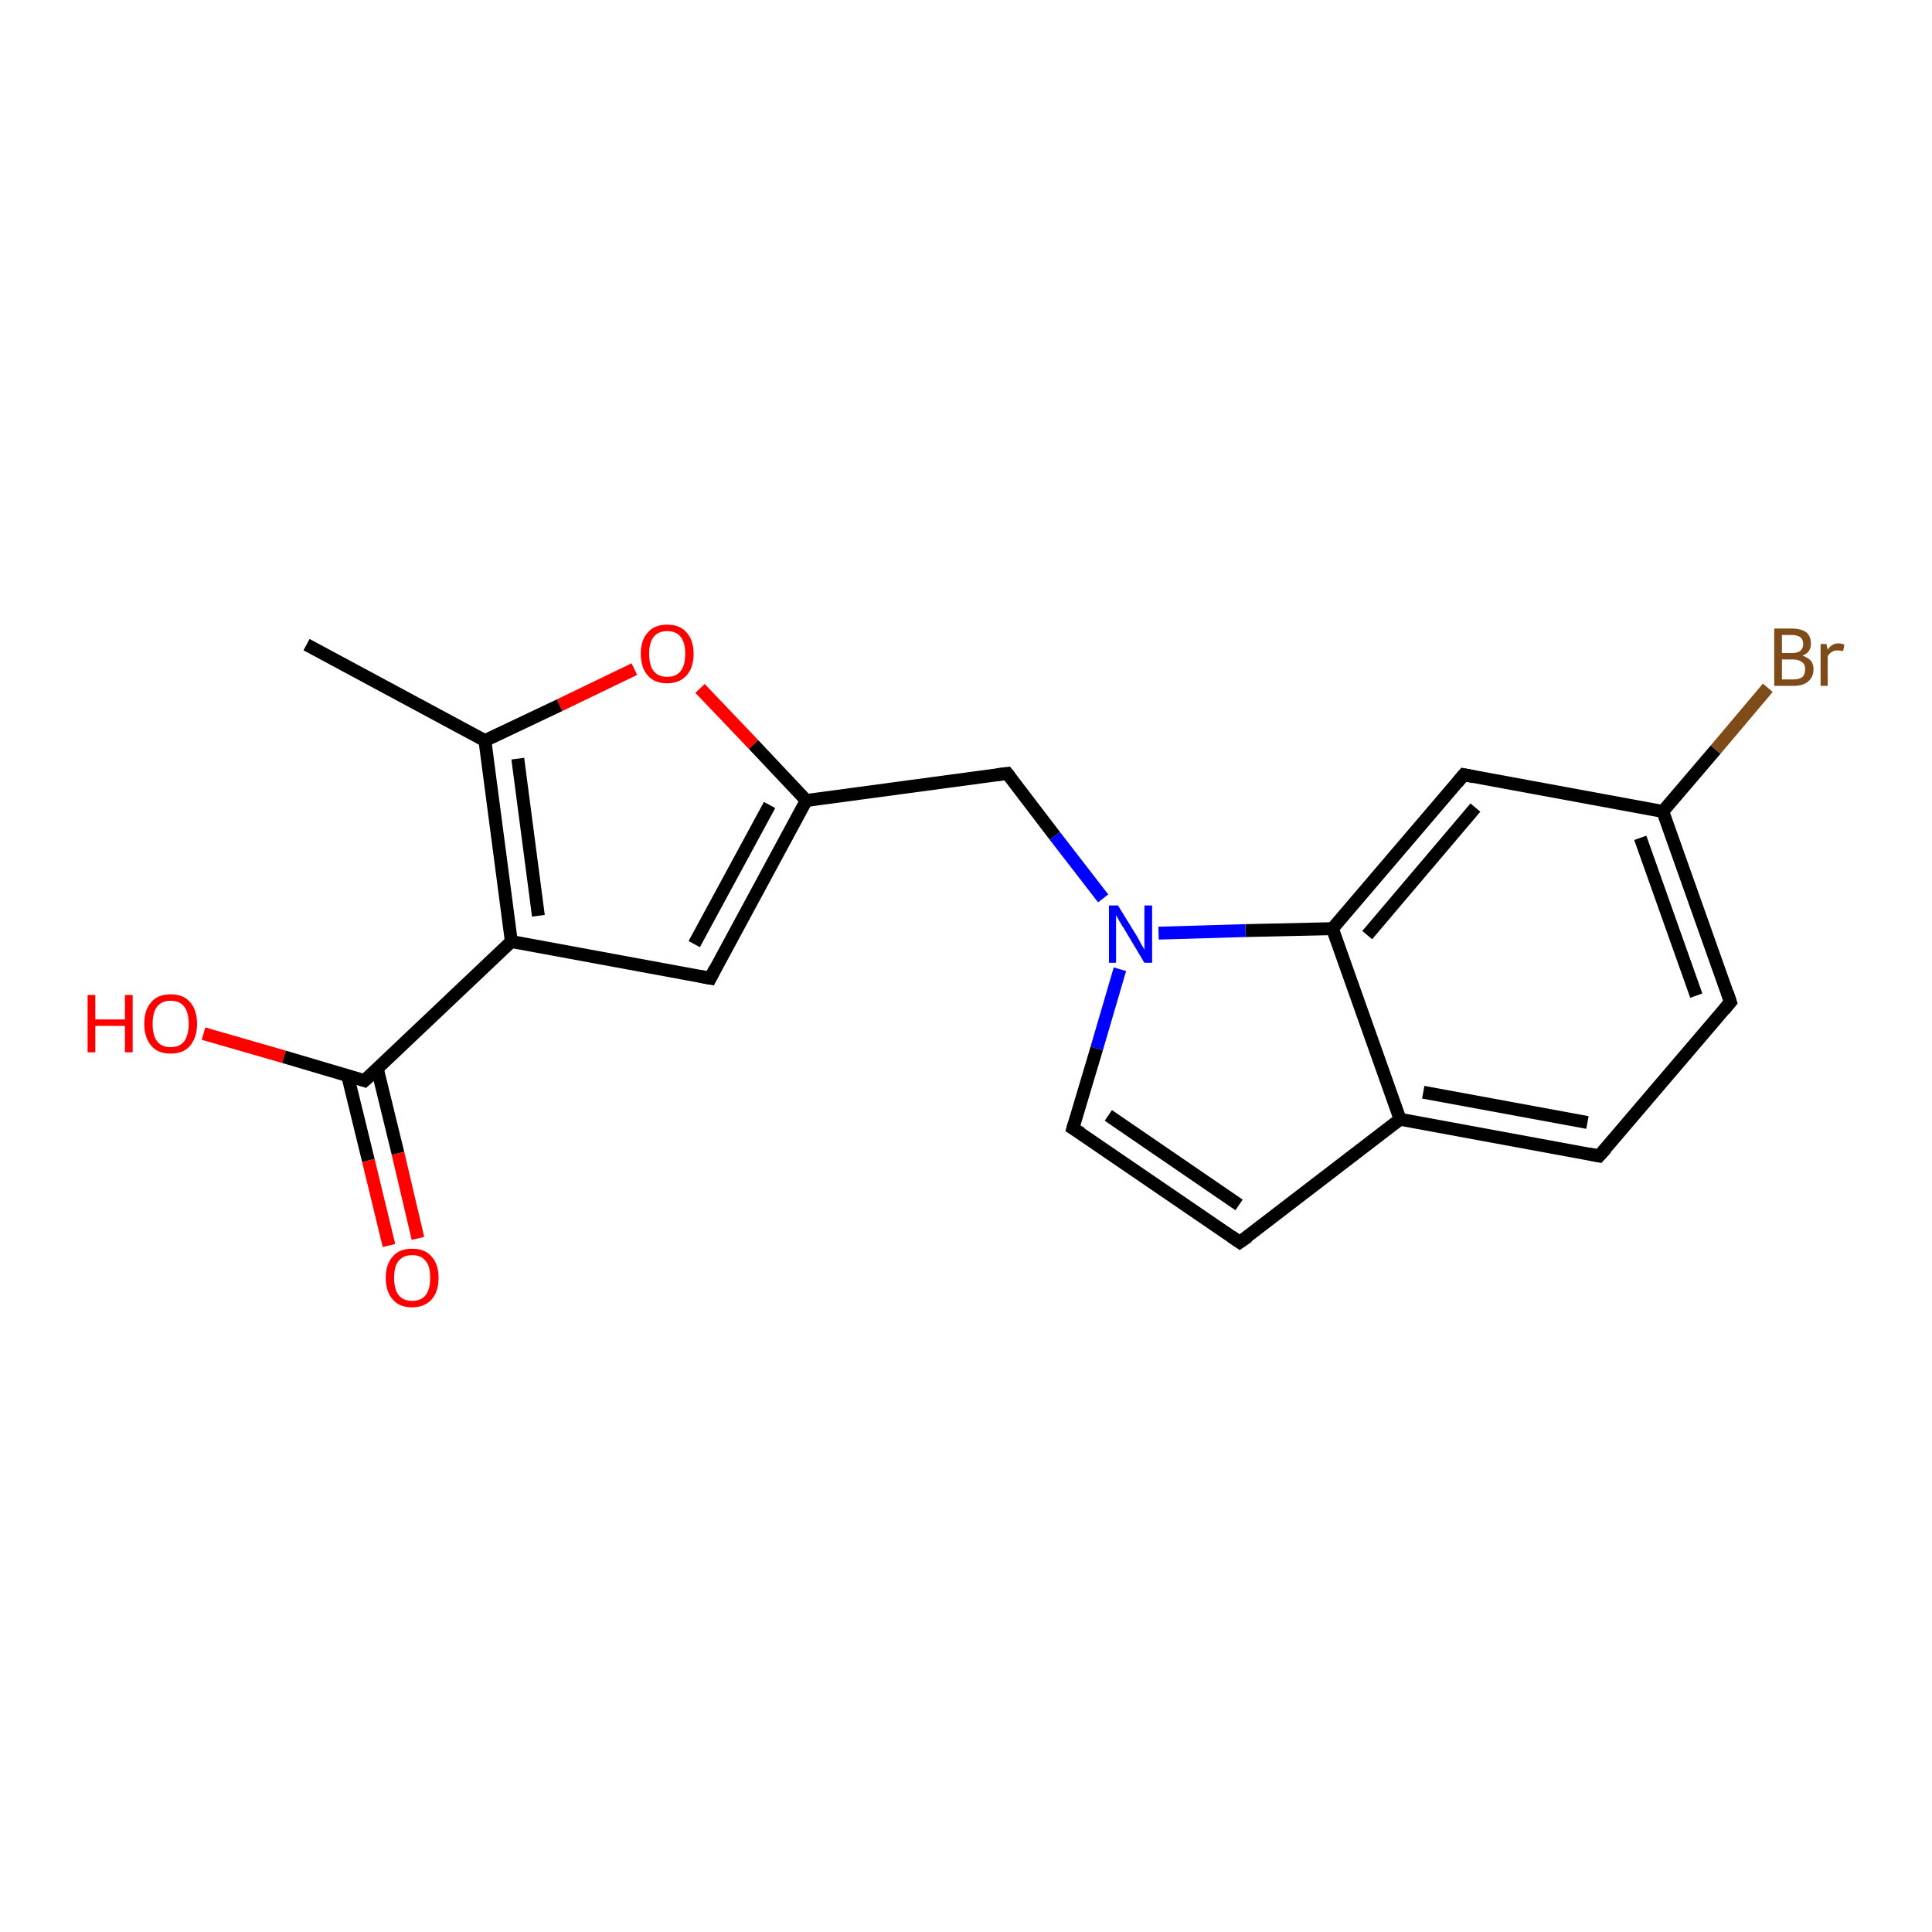<?xml version='1.0' encoding='iso-8859-1'?>
<svg version='1.1' baseProfile='full'
              xmlns='http://www.w3.org/2000/svg'
                      xmlns:rdkit='http://www.rdkit.org/xml'
                      xmlns:xlink='http://www.w3.org/1999/xlink'
                  xml:space='preserve'
width='300px' height='300px' viewBox='0 0 300 300'>
<!-- END OF HEADER -->
<rect style='opacity:1.0;fill:#FFFFFF;stroke:none' width='300.0' height='300.0' x='0.0' y='0.0'> </rect>
<path class='bond-0 atom-0 atom-1' d='M 31.6,160.5 L 44.1,164.1' style='fill:none;fill-rule:evenodd;stroke:#FF0000;stroke-width:2.0px;stroke-linecap:butt;stroke-linejoin:miter;stroke-opacity:1' />
<path class='bond-0 atom-0 atom-1' d='M 44.1,164.1 L 56.6,167.8' style='fill:none;fill-rule:evenodd;stroke:#000000;stroke-width:2.0px;stroke-linecap:butt;stroke-linejoin:miter;stroke-opacity:1' />
<path class='bond-1 atom-1 atom-2' d='M 54.0,167.1 L 57.2,180.2' style='fill:none;fill-rule:evenodd;stroke:#000000;stroke-width:2.0px;stroke-linecap:butt;stroke-linejoin:miter;stroke-opacity:1' />
<path class='bond-1 atom-1 atom-2' d='M 57.2,180.2 L 60.4,193.4' style='fill:none;fill-rule:evenodd;stroke:#FF0000;stroke-width:2.0px;stroke-linecap:butt;stroke-linejoin:miter;stroke-opacity:1' />
<path class='bond-1 atom-1 atom-2' d='M 58.6,166.0 L 61.8,179.1' style='fill:none;fill-rule:evenodd;stroke:#000000;stroke-width:2.0px;stroke-linecap:butt;stroke-linejoin:miter;stroke-opacity:1' />
<path class='bond-1 atom-1 atom-2' d='M 61.8,179.1 L 64.9,192.3' style='fill:none;fill-rule:evenodd;stroke:#FF0000;stroke-width:2.0px;stroke-linecap:butt;stroke-linejoin:miter;stroke-opacity:1' />
<path class='bond-2 atom-1 atom-3' d='M 56.6,167.8 L 79.4,146.2' style='fill:none;fill-rule:evenodd;stroke:#000000;stroke-width:2.0px;stroke-linecap:butt;stroke-linejoin:miter;stroke-opacity:1' />
<path class='bond-3 atom-3 atom-4' d='M 79.4,146.2 L 110.3,151.9' style='fill:none;fill-rule:evenodd;stroke:#000000;stroke-width:2.0px;stroke-linecap:butt;stroke-linejoin:miter;stroke-opacity:1' />
<path class='bond-4 atom-4 atom-5' d='M 110.3,151.9 L 125.2,124.3' style='fill:none;fill-rule:evenodd;stroke:#000000;stroke-width:2.0px;stroke-linecap:butt;stroke-linejoin:miter;stroke-opacity:1' />
<path class='bond-4 atom-4 atom-5' d='M 107.8,146.6 L 119.5,125.0' style='fill:none;fill-rule:evenodd;stroke:#000000;stroke-width:2.0px;stroke-linecap:butt;stroke-linejoin:miter;stroke-opacity:1' />
<path class='bond-5 atom-5 atom-6' d='M 125.2,124.3 L 156.4,120.1' style='fill:none;fill-rule:evenodd;stroke:#000000;stroke-width:2.0px;stroke-linecap:butt;stroke-linejoin:miter;stroke-opacity:1' />
<path class='bond-6 atom-6 atom-7' d='M 156.4,120.1 L 163.8,129.8' style='fill:none;fill-rule:evenodd;stroke:#000000;stroke-width:2.0px;stroke-linecap:butt;stroke-linejoin:miter;stroke-opacity:1' />
<path class='bond-6 atom-6 atom-7' d='M 163.8,129.8 L 171.3,139.5' style='fill:none;fill-rule:evenodd;stroke:#0000FF;stroke-width:2.0px;stroke-linecap:butt;stroke-linejoin:miter;stroke-opacity:1' />
<path class='bond-7 atom-7 atom-8' d='M 173.9,150.5 L 170.3,162.8' style='fill:none;fill-rule:evenodd;stroke:#0000FF;stroke-width:2.0px;stroke-linecap:butt;stroke-linejoin:miter;stroke-opacity:1' />
<path class='bond-7 atom-7 atom-8' d='M 170.3,162.8 L 166.6,175.2' style='fill:none;fill-rule:evenodd;stroke:#000000;stroke-width:2.0px;stroke-linecap:butt;stroke-linejoin:miter;stroke-opacity:1' />
<path class='bond-8 atom-8 atom-9' d='M 166.6,175.2 L 192.5,192.9' style='fill:none;fill-rule:evenodd;stroke:#000000;stroke-width:2.0px;stroke-linecap:butt;stroke-linejoin:miter;stroke-opacity:1' />
<path class='bond-8 atom-8 atom-9' d='M 172.1,173.2 L 192.4,187.1' style='fill:none;fill-rule:evenodd;stroke:#000000;stroke-width:2.0px;stroke-linecap:butt;stroke-linejoin:miter;stroke-opacity:1' />
<path class='bond-9 atom-9 atom-10' d='M 192.5,192.9 L 217.4,173.8' style='fill:none;fill-rule:evenodd;stroke:#000000;stroke-width:2.0px;stroke-linecap:butt;stroke-linejoin:miter;stroke-opacity:1' />
<path class='bond-10 atom-10 atom-11' d='M 217.4,173.8 L 248.3,179.5' style='fill:none;fill-rule:evenodd;stroke:#000000;stroke-width:2.0px;stroke-linecap:butt;stroke-linejoin:miter;stroke-opacity:1' />
<path class='bond-10 atom-10 atom-11' d='M 221.0,169.6 L 246.5,174.3' style='fill:none;fill-rule:evenodd;stroke:#000000;stroke-width:2.0px;stroke-linecap:butt;stroke-linejoin:miter;stroke-opacity:1' />
<path class='bond-11 atom-11 atom-12' d='M 248.3,179.5 L 268.7,155.6' style='fill:none;fill-rule:evenodd;stroke:#000000;stroke-width:2.0px;stroke-linecap:butt;stroke-linejoin:miter;stroke-opacity:1' />
<path class='bond-12 atom-12 atom-13' d='M 268.7,155.6 L 258.2,126.0' style='fill:none;fill-rule:evenodd;stroke:#000000;stroke-width:2.0px;stroke-linecap:butt;stroke-linejoin:miter;stroke-opacity:1' />
<path class='bond-12 atom-12 atom-13' d='M 263.4,154.6 L 254.7,130.1' style='fill:none;fill-rule:evenodd;stroke:#000000;stroke-width:2.0px;stroke-linecap:butt;stroke-linejoin:miter;stroke-opacity:1' />
<path class='bond-13 atom-13 atom-14' d='M 258.2,126.0 L 266.4,116.4' style='fill:none;fill-rule:evenodd;stroke:#000000;stroke-width:2.0px;stroke-linecap:butt;stroke-linejoin:miter;stroke-opacity:1' />
<path class='bond-13 atom-13 atom-14' d='M 266.4,116.4 L 274.5,106.8' style='fill:none;fill-rule:evenodd;stroke:#7F4C19;stroke-width:2.0px;stroke-linecap:butt;stroke-linejoin:miter;stroke-opacity:1' />
<path class='bond-14 atom-13 atom-15' d='M 258.2,126.0 L 227.3,120.3' style='fill:none;fill-rule:evenodd;stroke:#000000;stroke-width:2.0px;stroke-linecap:butt;stroke-linejoin:miter;stroke-opacity:1' />
<path class='bond-15 atom-15 atom-16' d='M 227.3,120.3 L 206.9,144.2' style='fill:none;fill-rule:evenodd;stroke:#000000;stroke-width:2.0px;stroke-linecap:butt;stroke-linejoin:miter;stroke-opacity:1' />
<path class='bond-15 atom-15 atom-16' d='M 229.1,125.4 L 212.3,145.2' style='fill:none;fill-rule:evenodd;stroke:#000000;stroke-width:2.0px;stroke-linecap:butt;stroke-linejoin:miter;stroke-opacity:1' />
<path class='bond-16 atom-5 atom-17' d='M 125.2,124.3 L 117.0,115.6' style='fill:none;fill-rule:evenodd;stroke:#000000;stroke-width:2.0px;stroke-linecap:butt;stroke-linejoin:miter;stroke-opacity:1' />
<path class='bond-16 atom-5 atom-17' d='M 117.0,115.6 L 108.7,106.9' style='fill:none;fill-rule:evenodd;stroke:#FF0000;stroke-width:2.0px;stroke-linecap:butt;stroke-linejoin:miter;stroke-opacity:1' />
<path class='bond-17 atom-17 atom-18' d='M 98.5,103.9 L 86.9,109.5' style='fill:none;fill-rule:evenodd;stroke:#FF0000;stroke-width:2.0px;stroke-linecap:butt;stroke-linejoin:miter;stroke-opacity:1' />
<path class='bond-17 atom-17 atom-18' d='M 86.9,109.5 L 75.3,115.0' style='fill:none;fill-rule:evenodd;stroke:#000000;stroke-width:2.0px;stroke-linecap:butt;stroke-linejoin:miter;stroke-opacity:1' />
<path class='bond-18 atom-18 atom-19' d='M 75.3,115.0 L 47.6,100.1' style='fill:none;fill-rule:evenodd;stroke:#000000;stroke-width:2.0px;stroke-linecap:butt;stroke-linejoin:miter;stroke-opacity:1' />
<path class='bond-19 atom-18 atom-3' d='M 75.3,115.0 L 79.4,146.2' style='fill:none;fill-rule:evenodd;stroke:#000000;stroke-width:2.0px;stroke-linecap:butt;stroke-linejoin:miter;stroke-opacity:1' />
<path class='bond-19 atom-18 atom-3' d='M 80.4,117.8 L 83.6,142.2' style='fill:none;fill-rule:evenodd;stroke:#000000;stroke-width:2.0px;stroke-linecap:butt;stroke-linejoin:miter;stroke-opacity:1' />
<path class='bond-20 atom-16 atom-7' d='M 206.9,144.2 L 193.4,144.5' style='fill:none;fill-rule:evenodd;stroke:#000000;stroke-width:2.0px;stroke-linecap:butt;stroke-linejoin:miter;stroke-opacity:1' />
<path class='bond-20 atom-16 atom-7' d='M 193.4,144.5 L 179.9,144.9' style='fill:none;fill-rule:evenodd;stroke:#0000FF;stroke-width:2.0px;stroke-linecap:butt;stroke-linejoin:miter;stroke-opacity:1' />
<path class='bond-21 atom-16 atom-10' d='M 206.9,144.2 L 217.4,173.8' style='fill:none;fill-rule:evenodd;stroke:#000000;stroke-width:2.0px;stroke-linecap:butt;stroke-linejoin:miter;stroke-opacity:1' />
<path d='M 56.0,167.6 L 56.6,167.8 L 57.8,166.7' style='fill:none;stroke:#000000;stroke-width:2.0px;stroke-linecap:butt;stroke-linejoin:miter;stroke-opacity:1;' />
<path d='M 108.7,151.6 L 110.3,151.9 L 111.0,150.5' style='fill:none;stroke:#000000;stroke-width:2.0px;stroke-linecap:butt;stroke-linejoin:miter;stroke-opacity:1;' />
<path d='M 154.8,120.3 L 156.4,120.1 L 156.8,120.6' style='fill:none;stroke:#000000;stroke-width:2.0px;stroke-linecap:butt;stroke-linejoin:miter;stroke-opacity:1;' />
<path d='M 166.8,174.5 L 166.6,175.2 L 167.9,176.0' style='fill:none;stroke:#000000;stroke-width:2.0px;stroke-linecap:butt;stroke-linejoin:miter;stroke-opacity:1;' />
<path d='M 191.2,192.0 L 192.5,192.9 L 193.8,192.0' style='fill:none;stroke:#000000;stroke-width:2.0px;stroke-linecap:butt;stroke-linejoin:miter;stroke-opacity:1;' />
<path d='M 246.8,179.2 L 248.3,179.5 L 249.4,178.3' style='fill:none;stroke:#000000;stroke-width:2.0px;stroke-linecap:butt;stroke-linejoin:miter;stroke-opacity:1;' />
<path d='M 267.7,156.8 L 268.7,155.6 L 268.2,154.1' style='fill:none;stroke:#000000;stroke-width:2.0px;stroke-linecap:butt;stroke-linejoin:miter;stroke-opacity:1;' />
<path d='M 228.8,120.6 L 227.3,120.3 L 226.3,121.5' style='fill:none;stroke:#000000;stroke-width:2.0px;stroke-linecap:butt;stroke-linejoin:miter;stroke-opacity:1;' />
<path class='atom-0' d='M 13.6 154.5
L 14.8 154.5
L 14.8 158.3
L 19.4 158.3
L 19.4 154.5
L 20.6 154.5
L 20.6 163.4
L 19.4 163.4
L 19.4 159.3
L 14.8 159.3
L 14.8 163.4
L 13.6 163.4
L 13.6 154.5
' fill='#FF0000'/>
<path class='atom-0' d='M 22.4 159.0
Q 22.4 156.8, 23.5 155.6
Q 24.5 154.4, 26.5 154.4
Q 28.5 154.4, 29.5 155.6
Q 30.6 156.8, 30.6 159.0
Q 30.6 161.1, 29.5 162.4
Q 28.5 163.6, 26.5 163.6
Q 24.5 163.6, 23.5 162.4
Q 22.4 161.1, 22.4 159.0
M 26.5 162.6
Q 27.9 162.6, 28.6 161.7
Q 29.3 160.7, 29.3 159.0
Q 29.3 157.2, 28.6 156.3
Q 27.9 155.4, 26.5 155.4
Q 25.1 155.4, 24.4 156.3
Q 23.7 157.2, 23.7 159.0
Q 23.7 160.8, 24.4 161.7
Q 25.1 162.6, 26.5 162.6
' fill='#FF0000'/>
<path class='atom-2' d='M 59.9 198.4
Q 59.9 196.3, 61.0 195.1
Q 62.0 193.9, 64.0 193.9
Q 66.0 193.9, 67.0 195.1
Q 68.1 196.3, 68.1 198.4
Q 68.1 200.6, 67.0 201.8
Q 65.9 203.0, 64.0 203.0
Q 62.0 203.0, 61.0 201.8
Q 59.9 200.6, 59.9 198.4
M 64.0 202.0
Q 65.4 202.0, 66.1 201.1
Q 66.8 200.2, 66.8 198.4
Q 66.8 196.6, 66.1 195.8
Q 65.4 194.9, 64.0 194.9
Q 62.6 194.9, 61.9 195.8
Q 61.2 196.6, 61.2 198.4
Q 61.2 200.2, 61.9 201.1
Q 62.6 202.0, 64.0 202.0
' fill='#FF0000'/>
<path class='atom-7' d='M 173.6 140.6
L 176.5 145.3
Q 176.8 145.8, 177.2 146.6
Q 177.7 147.4, 177.7 147.5
L 177.7 140.6
L 178.9 140.6
L 178.9 149.5
L 177.7 149.5
L 174.6 144.3
Q 174.2 143.7, 173.8 143.0
Q 173.4 142.3, 173.3 142.1
L 173.3 149.5
L 172.2 149.5
L 172.2 140.6
L 173.6 140.6
' fill='#0000FF'/>
<path class='atom-14' d='M 279.9 101.8
Q 280.7 102.1, 281.2 102.6
Q 281.6 103.1, 281.6 103.9
Q 281.6 105.1, 280.8 105.8
Q 280.0 106.5, 278.5 106.5
L 275.5 106.5
L 275.5 97.6
L 278.2 97.6
Q 279.7 97.6, 280.5 98.2
Q 281.2 98.8, 281.2 100.0
Q 281.2 101.3, 279.9 101.8
M 276.7 98.6
L 276.7 101.4
L 278.2 101.4
Q 279.1 101.4, 279.5 101.1
Q 280.0 100.7, 280.0 100.0
Q 280.0 98.6, 278.2 98.6
L 276.7 98.6
M 278.5 105.5
Q 279.4 105.5, 279.9 105.1
Q 280.3 104.7, 280.3 103.9
Q 280.3 103.1, 279.8 102.8
Q 279.3 102.4, 278.4 102.4
L 276.7 102.4
L 276.7 105.5
L 278.5 105.5
' fill='#7F4C19'/>
<path class='atom-14' d='M 283.6 100.0
L 283.8 100.9
Q 284.4 99.9, 285.5 99.9
Q 285.9 99.9, 286.4 100.1
L 286.2 101.1
Q 285.6 101.0, 285.3 101.0
Q 284.8 101.0, 284.5 101.2
Q 284.1 101.4, 283.8 101.9
L 283.8 106.5
L 282.7 106.5
L 282.7 100.0
L 283.6 100.0
' fill='#7F4C19'/>
<path class='atom-17' d='M 99.5 101.5
Q 99.5 99.4, 100.6 98.2
Q 101.6 97.0, 103.6 97.0
Q 105.6 97.0, 106.6 98.2
Q 107.7 99.4, 107.7 101.5
Q 107.7 103.7, 106.6 104.9
Q 105.5 106.1, 103.6 106.1
Q 101.6 106.1, 100.6 104.9
Q 99.5 103.7, 99.5 101.5
M 103.6 105.1
Q 105.0 105.1, 105.7 104.2
Q 106.4 103.3, 106.4 101.5
Q 106.4 99.8, 105.7 98.9
Q 105.0 98.0, 103.6 98.0
Q 102.2 98.0, 101.5 98.9
Q 100.8 99.8, 100.8 101.5
Q 100.8 103.3, 101.5 104.2
Q 102.2 105.1, 103.6 105.1
' fill='#FF0000'/>
</svg>
